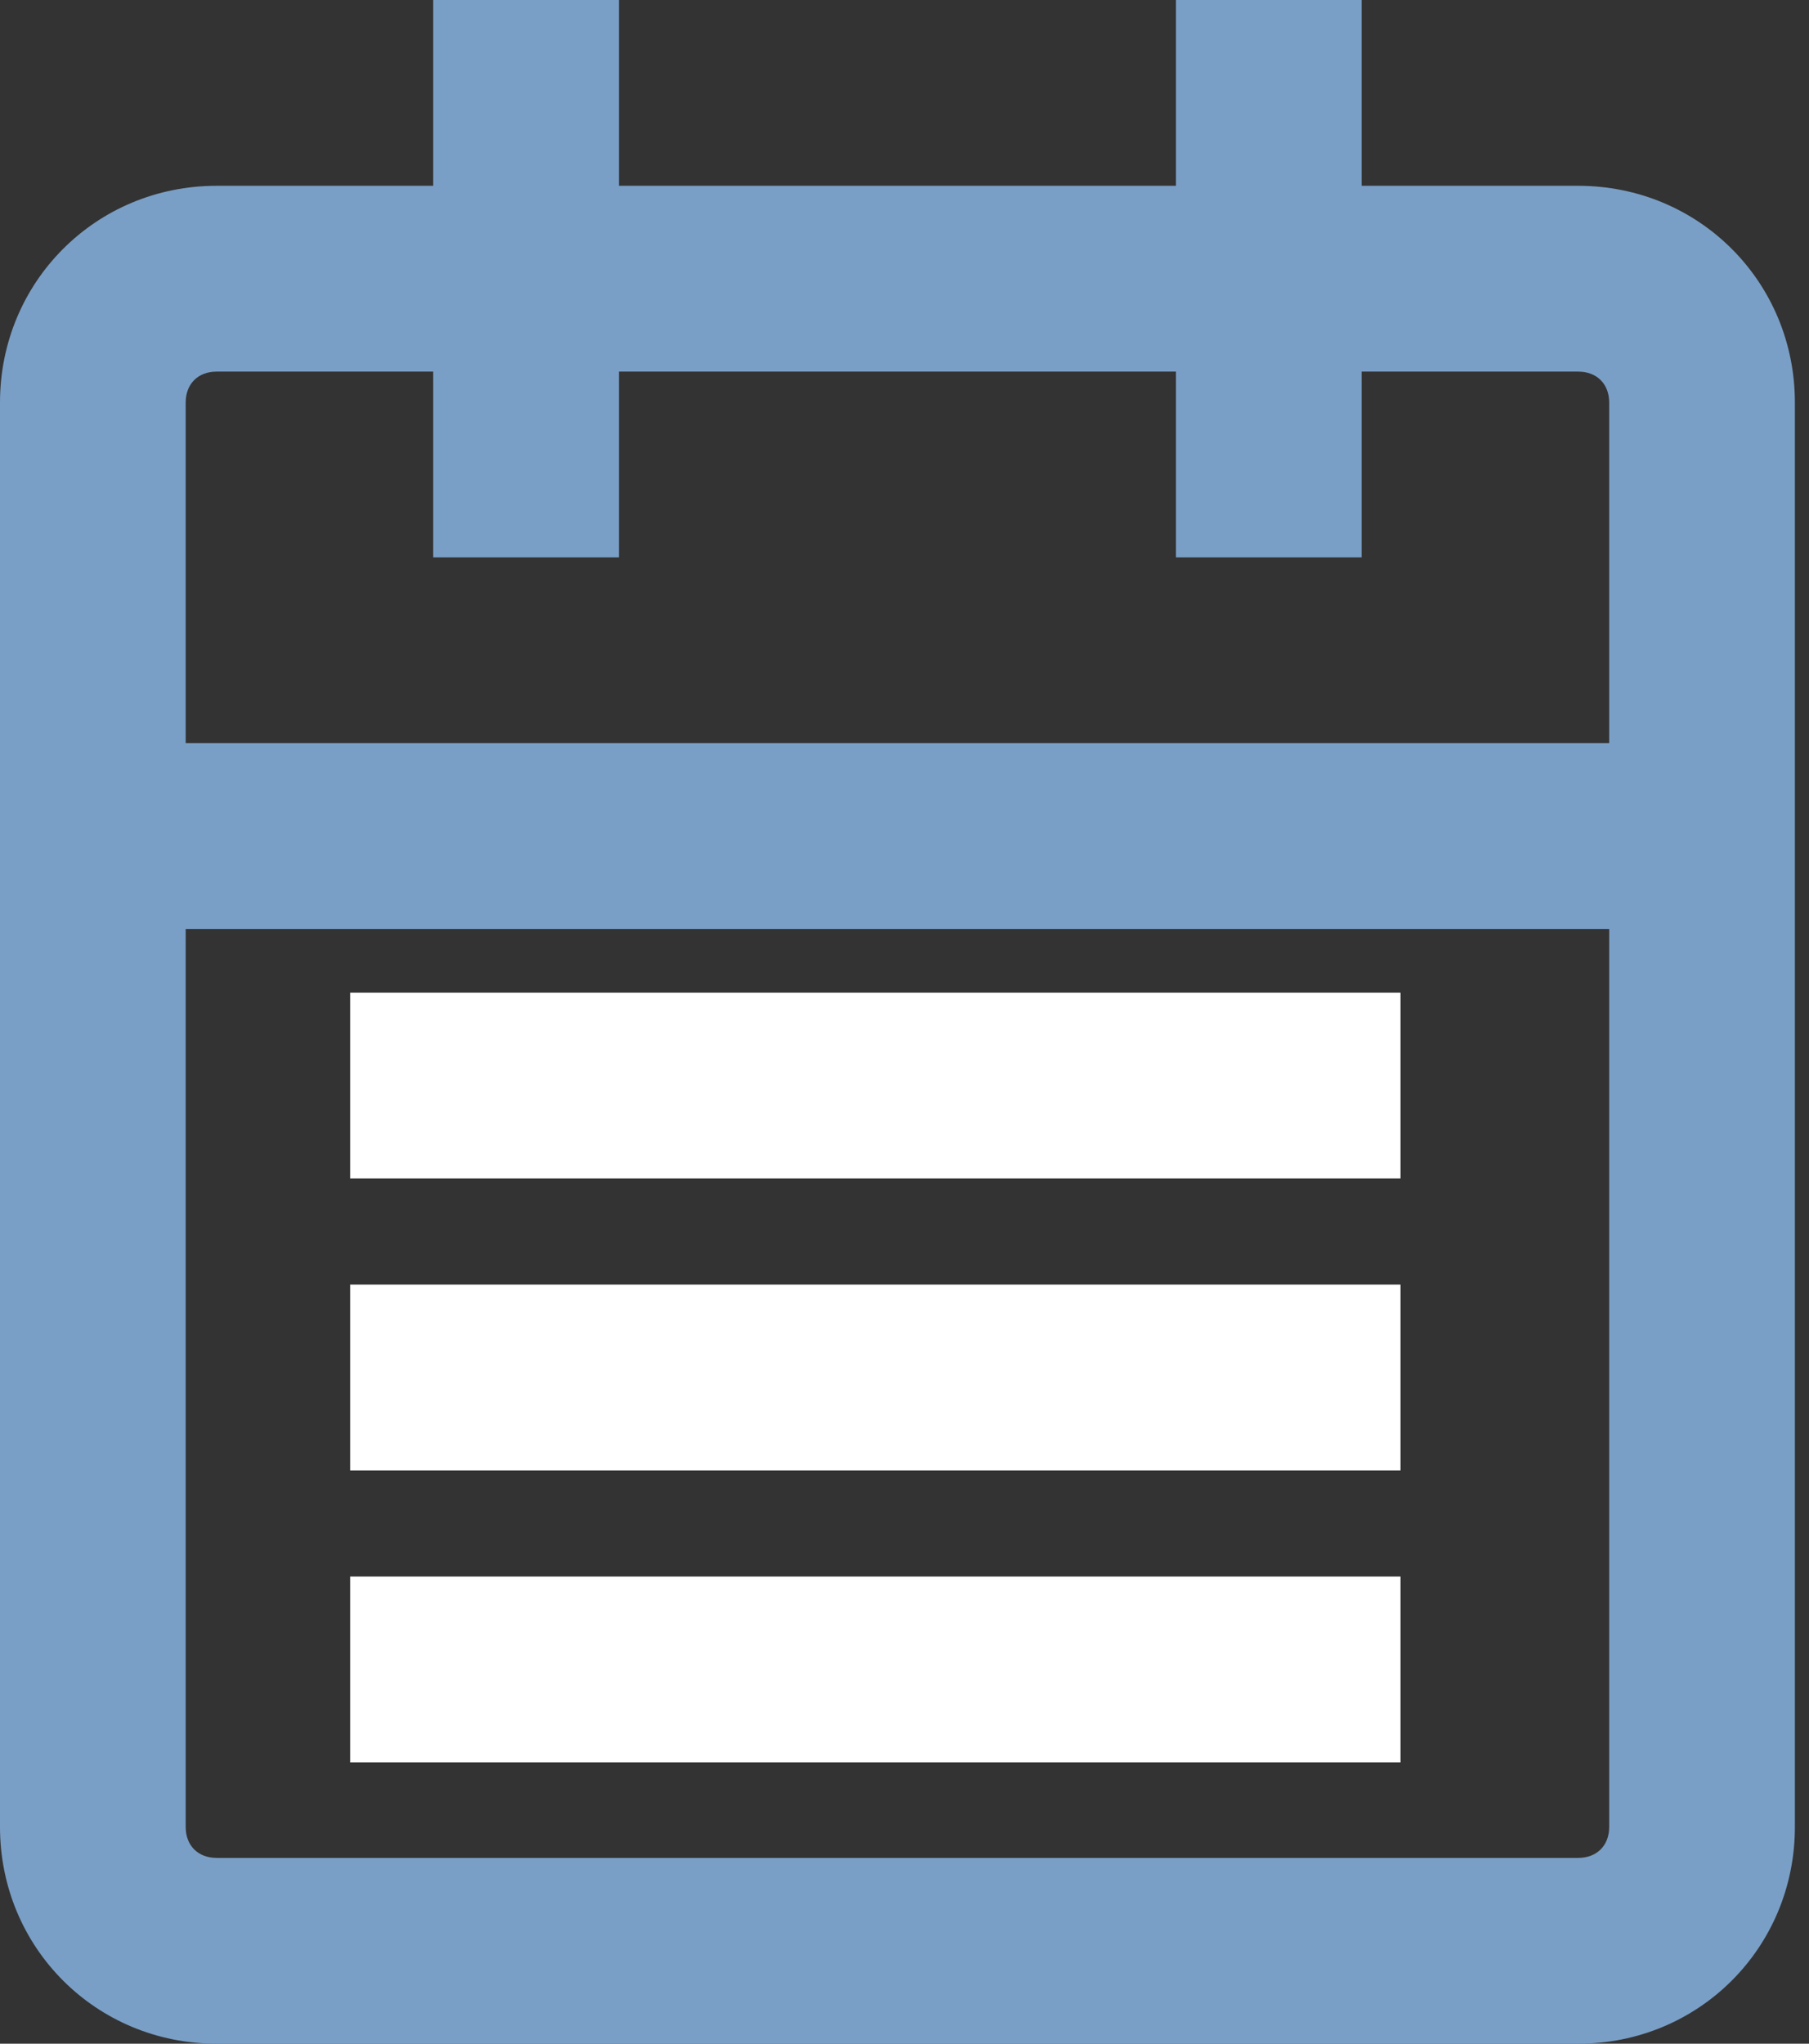<?xml version="1.0" encoding="UTF-8"?>
<svg width="31px" height="35px" viewBox="0 0 31 35" version="1.1" xmlns="http://www.w3.org/2000/svg" xmlns:xlink="http://www.w3.org/1999/xlink">
    <rect x="0" y="0" width="31" height="35" fill="#333333" stroke="none"/>
    <!-- Generator: Sketch 47 (45396) - http://www.bohemiancoding.com/sketch -->
    <title>Page 1 Copy</title>
    <desc>Created with Sketch.</desc>
    <defs></defs>
    <g id="Page-1" stroke="none" stroke-width="1" fill="none" fill-rule="evenodd">
        <g id="calendar" transform="translate(-37, -625)">
            <g id="box-2-copy" transform="translate(21, 607)">
                <g id="Page-1-Copy" transform="translate(16, 18)">
                    <polygon id="Fill-1" fill="#FFFFFF" points="6 25.182 24 25.182 24 22 6 22"></polygon>
                    <polygon id="Fill-1-Copy" fill="#FFFFFF" points="6 30.182 24 30.182 24 27 6 27"></polygon>
                    <path d="M7.424,0 L7.424,3.182 L3.712,3.182 C1.645,3.182 0,4.827 0,6.894 L0,31.288 C0,33.355 1.645,35 3.712,35 L27.045,35 C29.113,35 30.758,33.355 30.758,31.288 L30.758,6.894 C30.758,4.827 29.113,3.182 27.045,3.182 L23.333,3.182 L23.333,0 L20.152,0 L20.152,3.182 L10.606,3.182 L10.606,0 L7.424,0 Z M27.045,31.818 L3.712,31.818 C3.393,31.818 3.182,31.607 3.182,31.288 L3.182,15.909 L27.576,15.909 L27.576,31.288 C27.576,31.607 27.364,31.818 27.045,31.818 Z M20.152,6.364 L20.152,9.545 L23.333,9.545 L23.333,6.364 L27.045,6.364 C27.364,6.364 27.576,6.575 27.576,6.894 L27.576,12.727 L3.182,12.727 L3.182,6.894 C3.182,6.575 3.393,6.364 3.712,6.364 L7.424,6.364 L7.424,9.545 L10.606,9.545 L10.606,6.364 L20.152,6.364 Z" id="Fill-2" fill="#7A9FC6"></path>
                    <polygon id="Fill-3" fill="#FFFFFF" points="6 20.182 24 20.182 24 17 6 17"></polygon>
                </g>
            </g>
        </g>
    </g>
</svg>